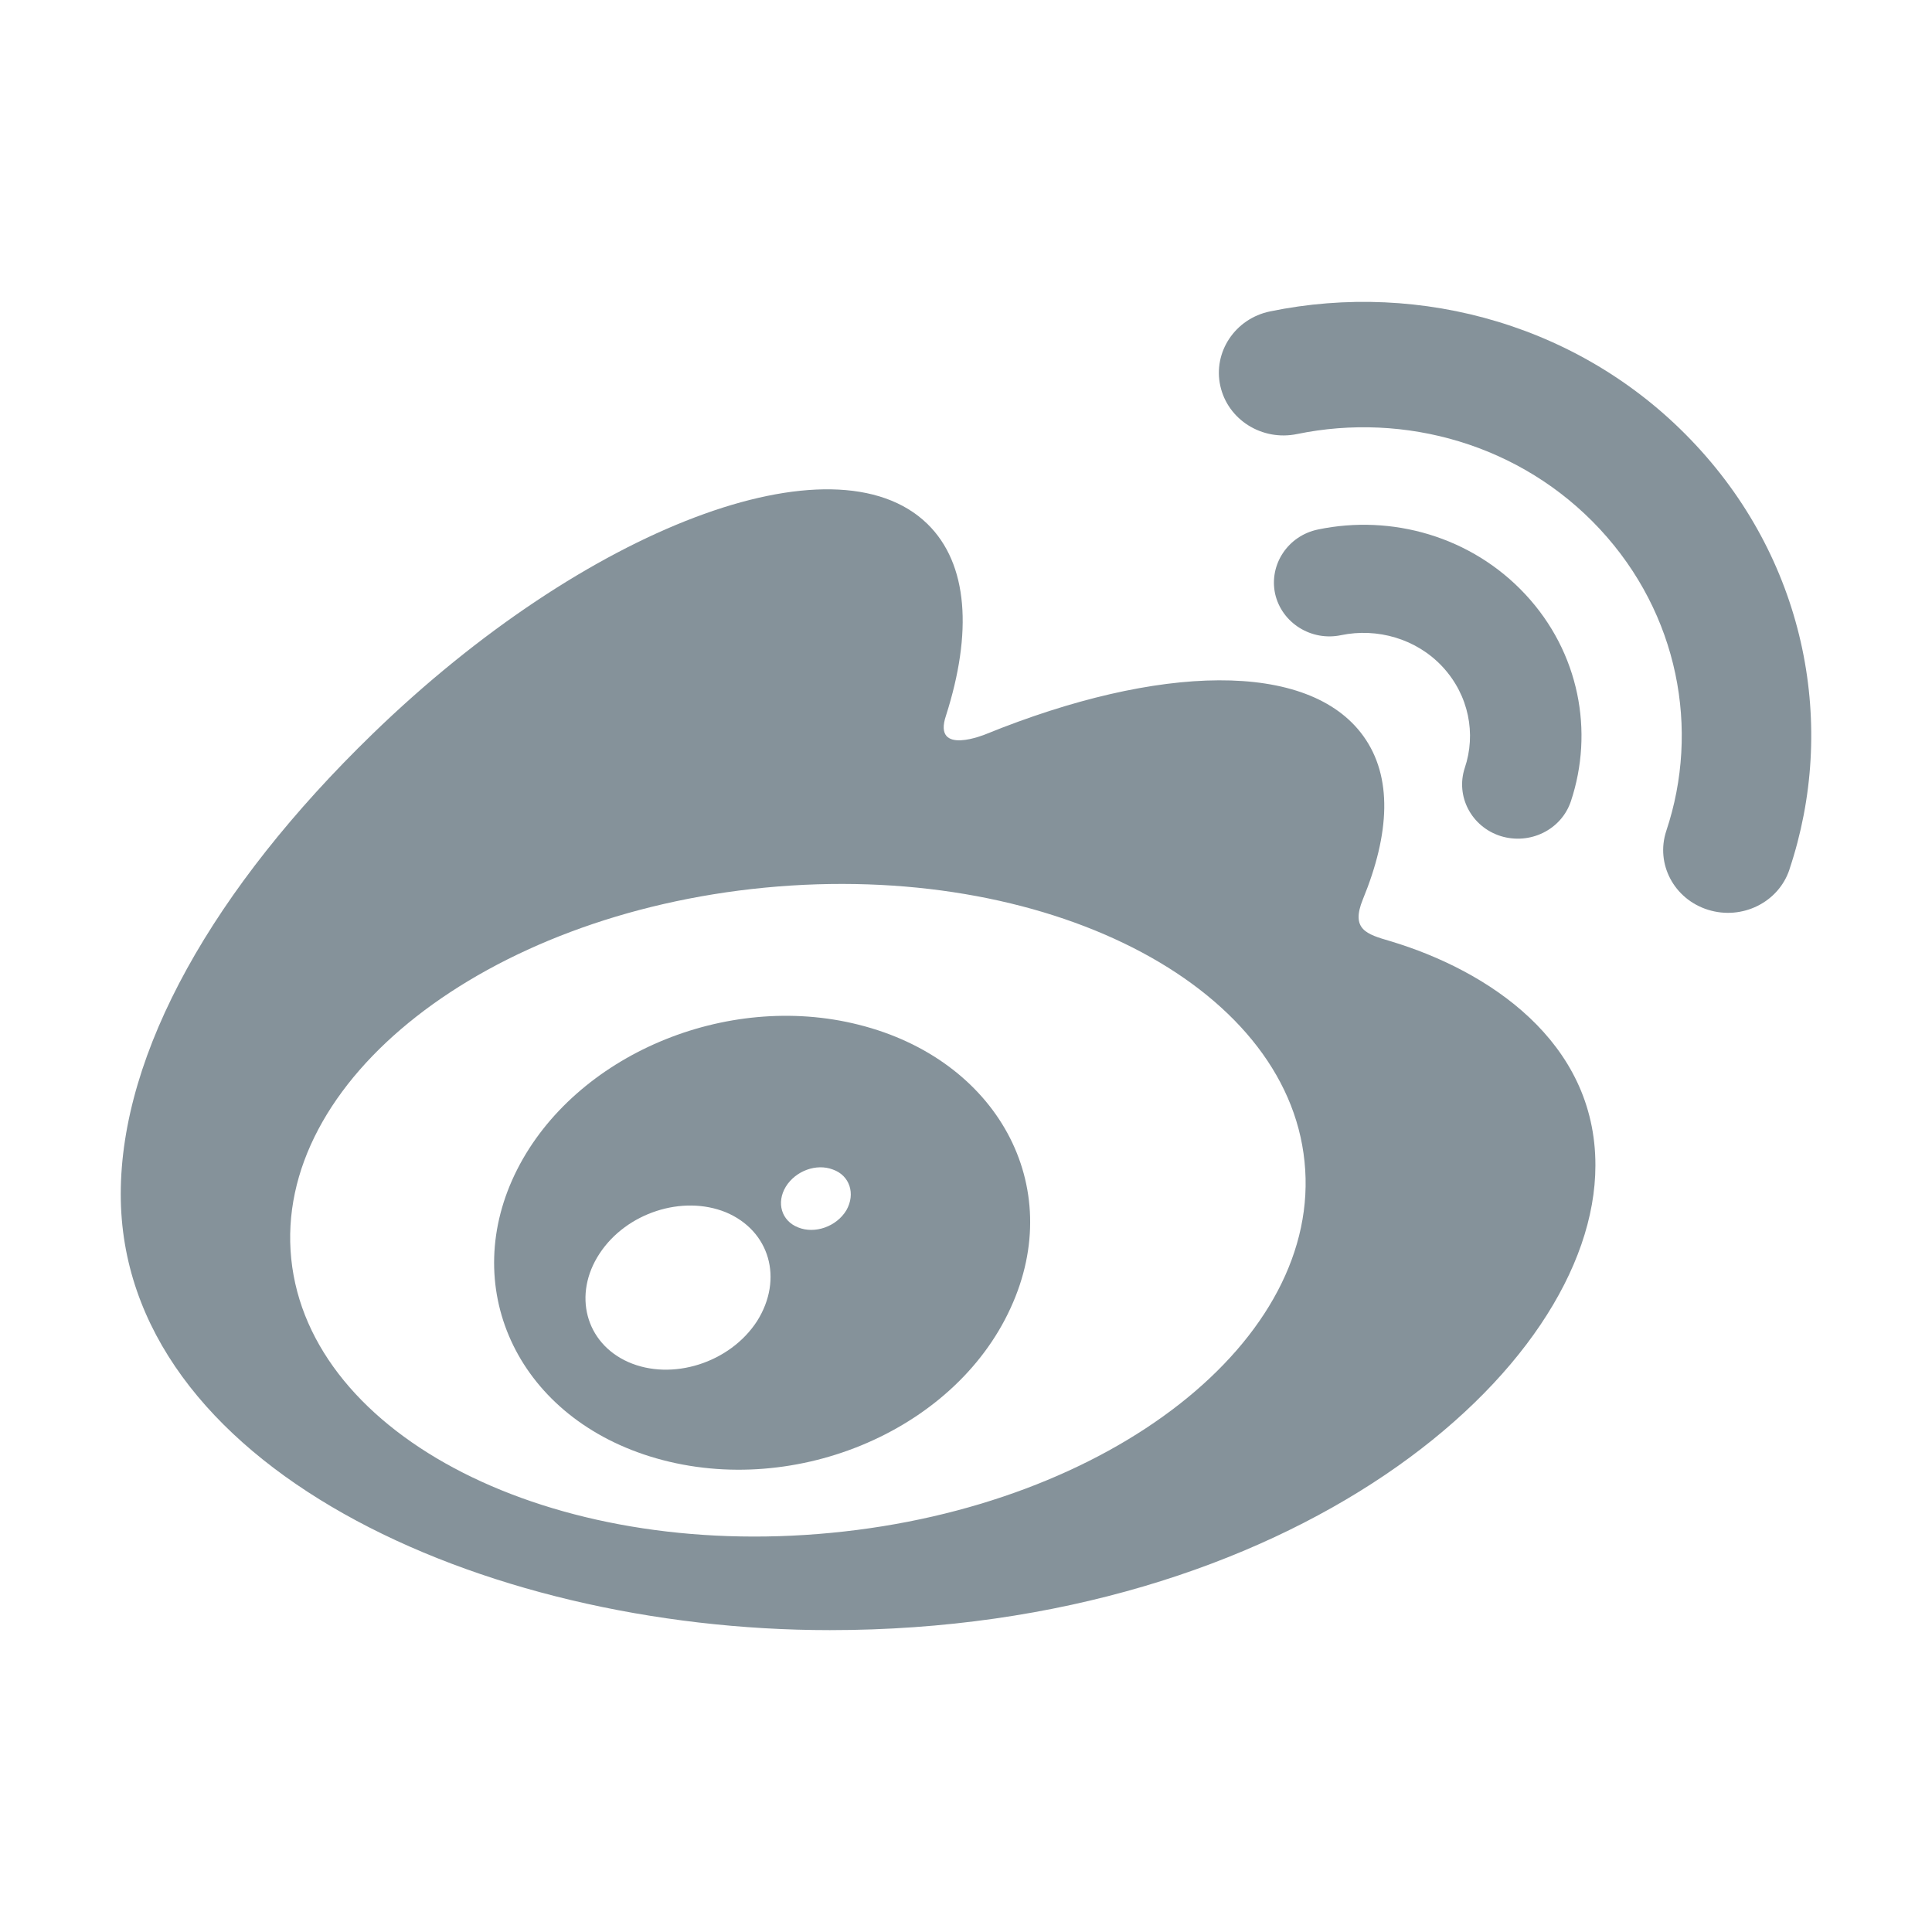 <svg width="32" height="32" viewBox="0 0 32 32" fill="none" xmlns="http://www.w3.org/2000/svg">
<path d="M21.035 5.158C23.539 4.641 26.251 5.394 28.09 7.373C29.929 9.347 30.428 12.042 29.639 14.399V14.402C29.458 14.946 28.855 15.245 28.291 15.069C27.727 14.893 27.418 14.309 27.599 13.762C28.16 12.083 27.804 10.168 26.498 8.763C25.192 7.358 23.265 6.822 21.484 7.189C20.904 7.309 20.336 6.953 20.212 6.391C20.089 5.833 20.456 5.278 21.035 5.158Z" fill="#85929A"/>
<path fill-rule="evenodd" clip-rule="evenodd" d="M8.568 19.367C9.526 17.482 12.018 16.415 14.224 16.973C16.507 17.546 17.674 19.633 16.739 21.664C15.793 23.736 13.073 24.845 10.762 24.122C8.537 23.425 7.59 21.29 8.568 19.367ZM13.22 20.33C13.498 20.443 13.857 20.315 14.019 20.045C14.174 19.772 14.073 19.468 13.795 19.371C13.521 19.266 13.177 19.393 13.015 19.656C12.856 19.918 12.941 20.221 13.22 20.33ZM10.407 22.56C11.129 22.878 12.091 22.575 12.54 21.881C12.98 21.181 12.748 20.383 12.022 20.079C11.303 19.787 10.376 20.087 9.932 20.761C9.484 21.439 9.696 22.245 10.407 22.56Z" fill="#85929A"/>
<path fill-rule="evenodd" clip-rule="evenodd" d="M23.023 15.587L23.033 15.59C24.64 16.073 26.429 17.243 26.425 19.303C26.425 22.71 21.36 27 13.745 27C7.938 27 2 24.268 2 19.779C2 17.43 3.534 14.713 6.173 12.154C9.7 8.733 13.815 7.174 15.36 8.677C16.04 9.34 16.106 10.483 15.669 11.851C15.437 12.536 16.334 12.158 16.334 12.158C19.185 11 21.673 10.932 22.581 12.191C23.068 12.866 23.021 13.806 22.573 14.897C22.37 15.395 22.634 15.473 23.023 15.587ZM4.824 20.851C5.126 23.8 9.128 25.835 13.764 25.389C18.397 24.947 21.912 22.192 21.607 19.24C21.31 16.291 17.307 14.256 12.671 14.702C8.039 15.148 4.523 17.898 4.824 20.851Z" fill="#85929A"/>
<path d="M25.266 9.846C24.37 8.883 23.048 8.516 21.831 8.77C21.333 8.872 21.016 9.351 21.12 9.835C21.229 10.318 21.719 10.625 22.214 10.52C22.809 10.397 23.458 10.576 23.894 11.045C24.331 11.517 24.451 12.158 24.261 12.72C24.107 13.188 24.37 13.694 24.856 13.848C25.343 13.998 25.861 13.743 26.019 13.271C26.402 12.12 26.162 10.809 25.266 9.846Z" fill="#85929A"/>
</svg>
